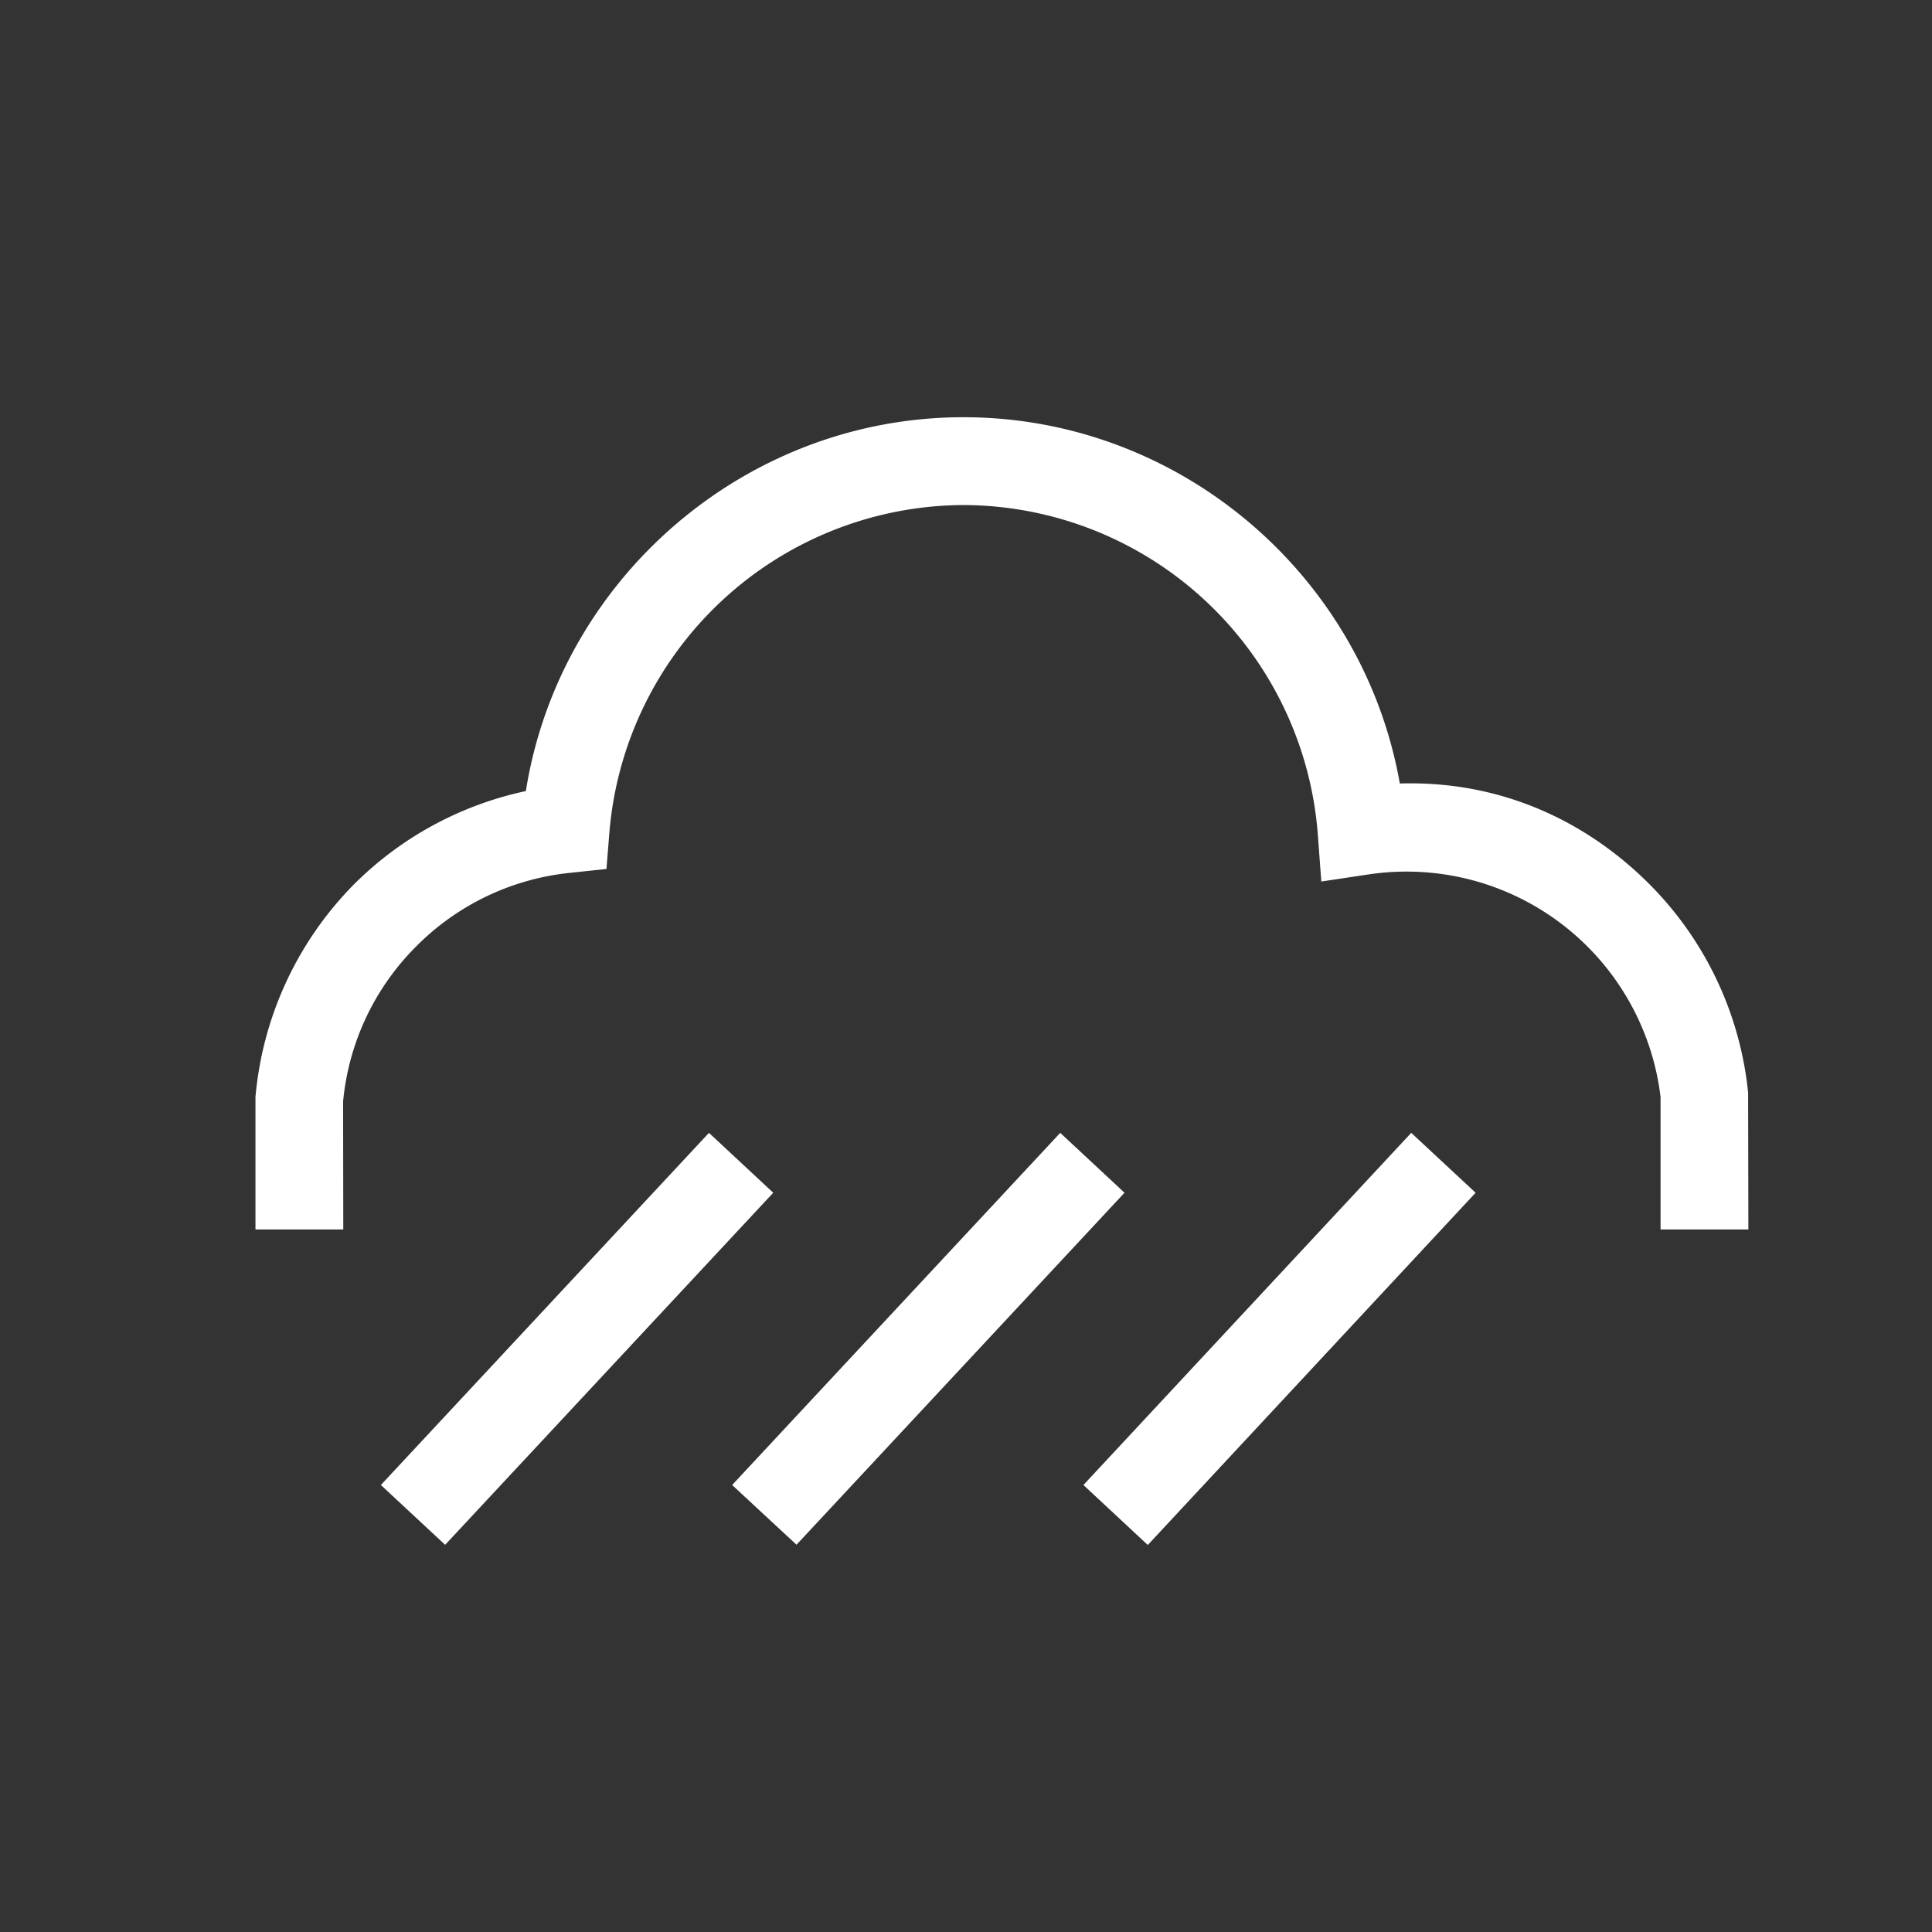 <svg xmlns="http://www.w3.org/2000/svg" width="22" height="22" viewBox="0 0 22 22"><rect x="0" y="0" width="22" height="22" fill="#333333" stroke="none"/><g fill="#FFF"><path d="M19.909 14h-1v-1.508a2.913 2.913 0 0 0-3.33-2.534l-.533.08-.04-.538a4.06 4.06 0 0 0-4.034-3.749 4.064 4.064 0 0 0-4.033 3.73l-.033.414-.413.044a2.88 2.88 0 0 0-1.751.835 2.876 2.876 0 0 0-.835 1.768L3.909 14h-1v-1.508a3.937 3.937 0 0 1 1.125-2.425 3.926 3.926 0 0 1 1.954-1.059c.384-2.417 2.5-4.257 4.983-4.257 2.458 0 4.55 1.795 4.969 4.171 1.097-.034 2.084.388 2.841 1.145a3.917 3.917 0 0 1 1.125 2.375L19.909 14z"/><path d="M4.337 16.91l3.736-4.01.732.682-3.736 4.009zM8.337 16.91l3.736-4.01.732.682L9.07 17.59zM12.337 16.91L16.07 12.9l.733.682-3.733 4.011z"/></g></svg>